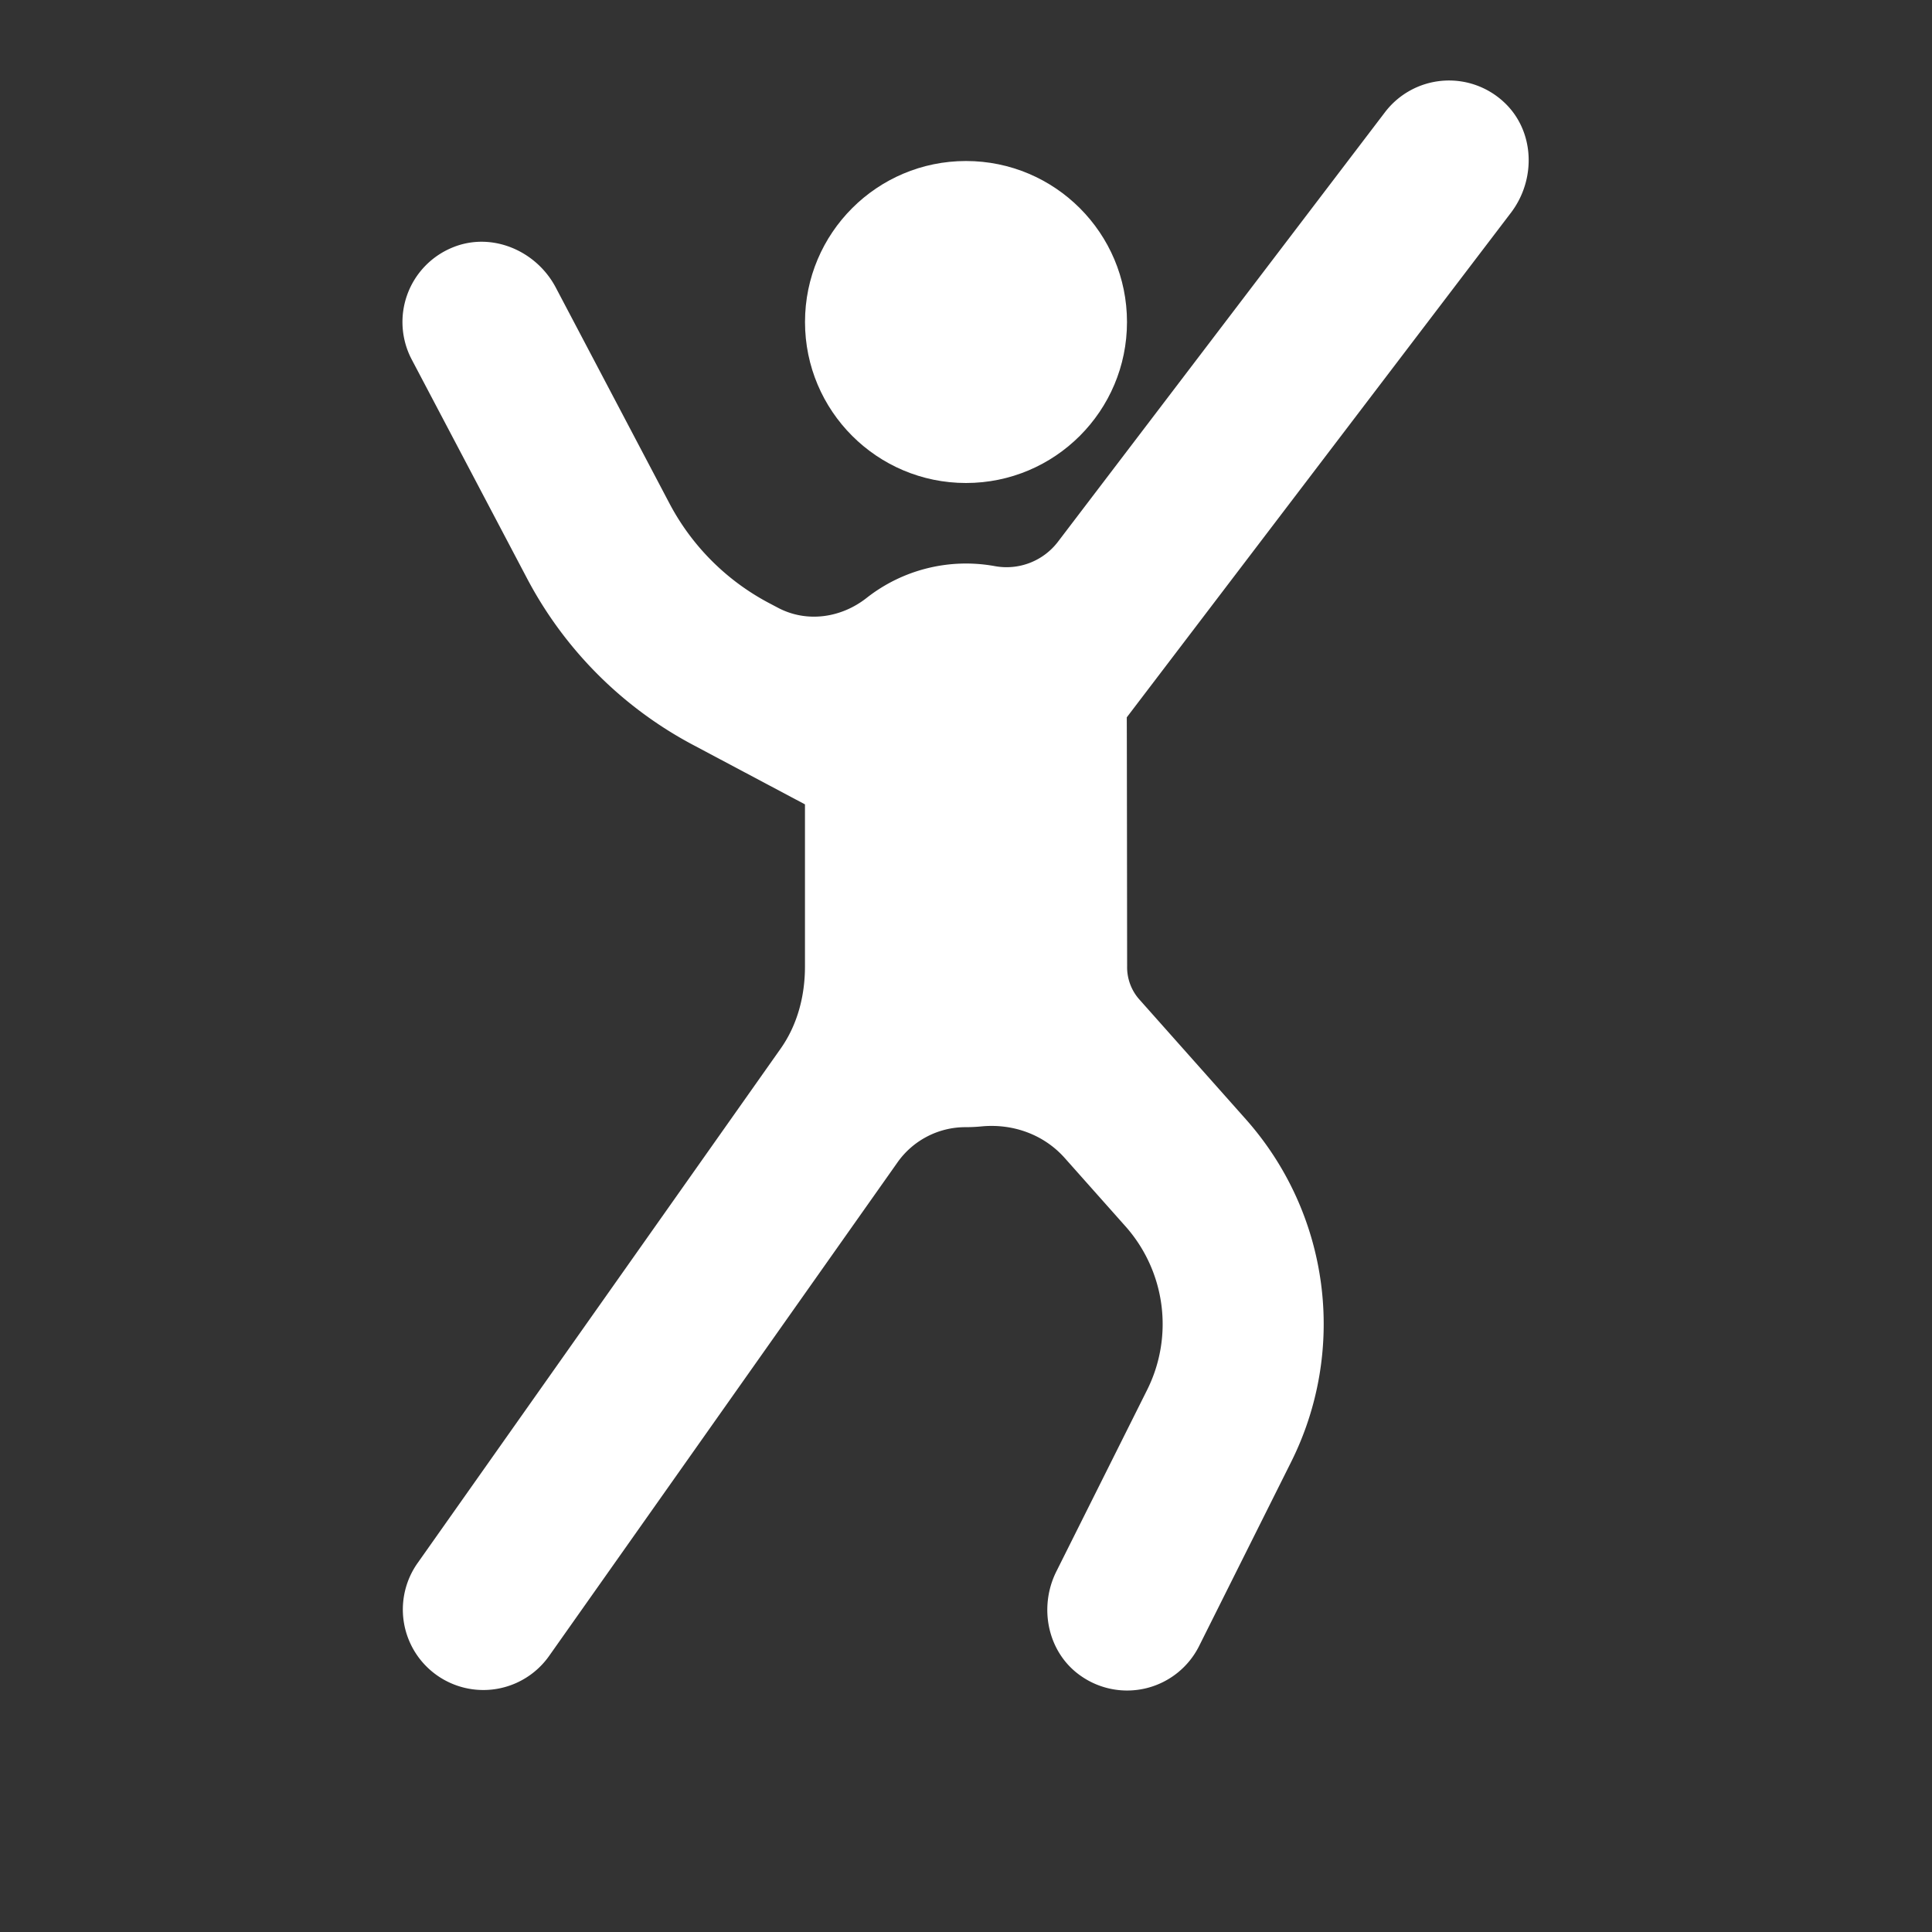 <svg id="Livello_1" data-name="Livello 1" xmlns="http://www.w3.org/2000/svg" viewBox="0 0 1024 1024"><rect x="0" y="0" width="1024" height="1024" fill="#333333" stroke="none"/><defs><style>.cls-1{fill:#fff;}</style></defs><circle class="cls-1" cx="512" cy="170.67" r="85.33"/><path class="cls-1" d="M797.06,54.08a42.67,42.67,0,0,0-63,5.41L560.79,287.07a34.26,34.26,0,0,1-33.45,13,85.26,85.26,0,0,0-68,16.83c-13.59,10.7-31.82,13.29-47.09,5.18l-5-2.64a126.2,126.2,0,0,1-52.42-52.61l-60.24-114.4c-10.38-19.71-34.06-29.74-54.68-21.28a42.67,42.67,0,0,0-21.68,59.41l61.11,116a211.41,211.41,0,0,0,87.85,88.18l59.46,31.59v85.95c0,15.62-4,31-13.05,43.74L221.14,828.73a42.67,42.67,0,0,0,69.72,49.21L475.7,616.08a44.08,44.08,0,0,1,36.08-18.66H512c2.76,0,5.49-.14,8.18-.4,16.6-1.6,33,4.23,44.12,16.71l32.18,36.2A78,78,0,0,1,608,736.68l-48.1,96.2c-9.63,19.26-4.56,43.39,13.21,55.55a42.67,42.67,0,0,0,62.44-16l48.78-97.57a163.4,163.4,0,0,0-24-181.62l-56.67-63.75a25.73,25.73,0,0,1-6.26-17.3v-.1s-.13-130.61-.19-131.88l203.7-267.56C814.34,94.91,813.43,69.21,797.06,54.08Z"/></svg>